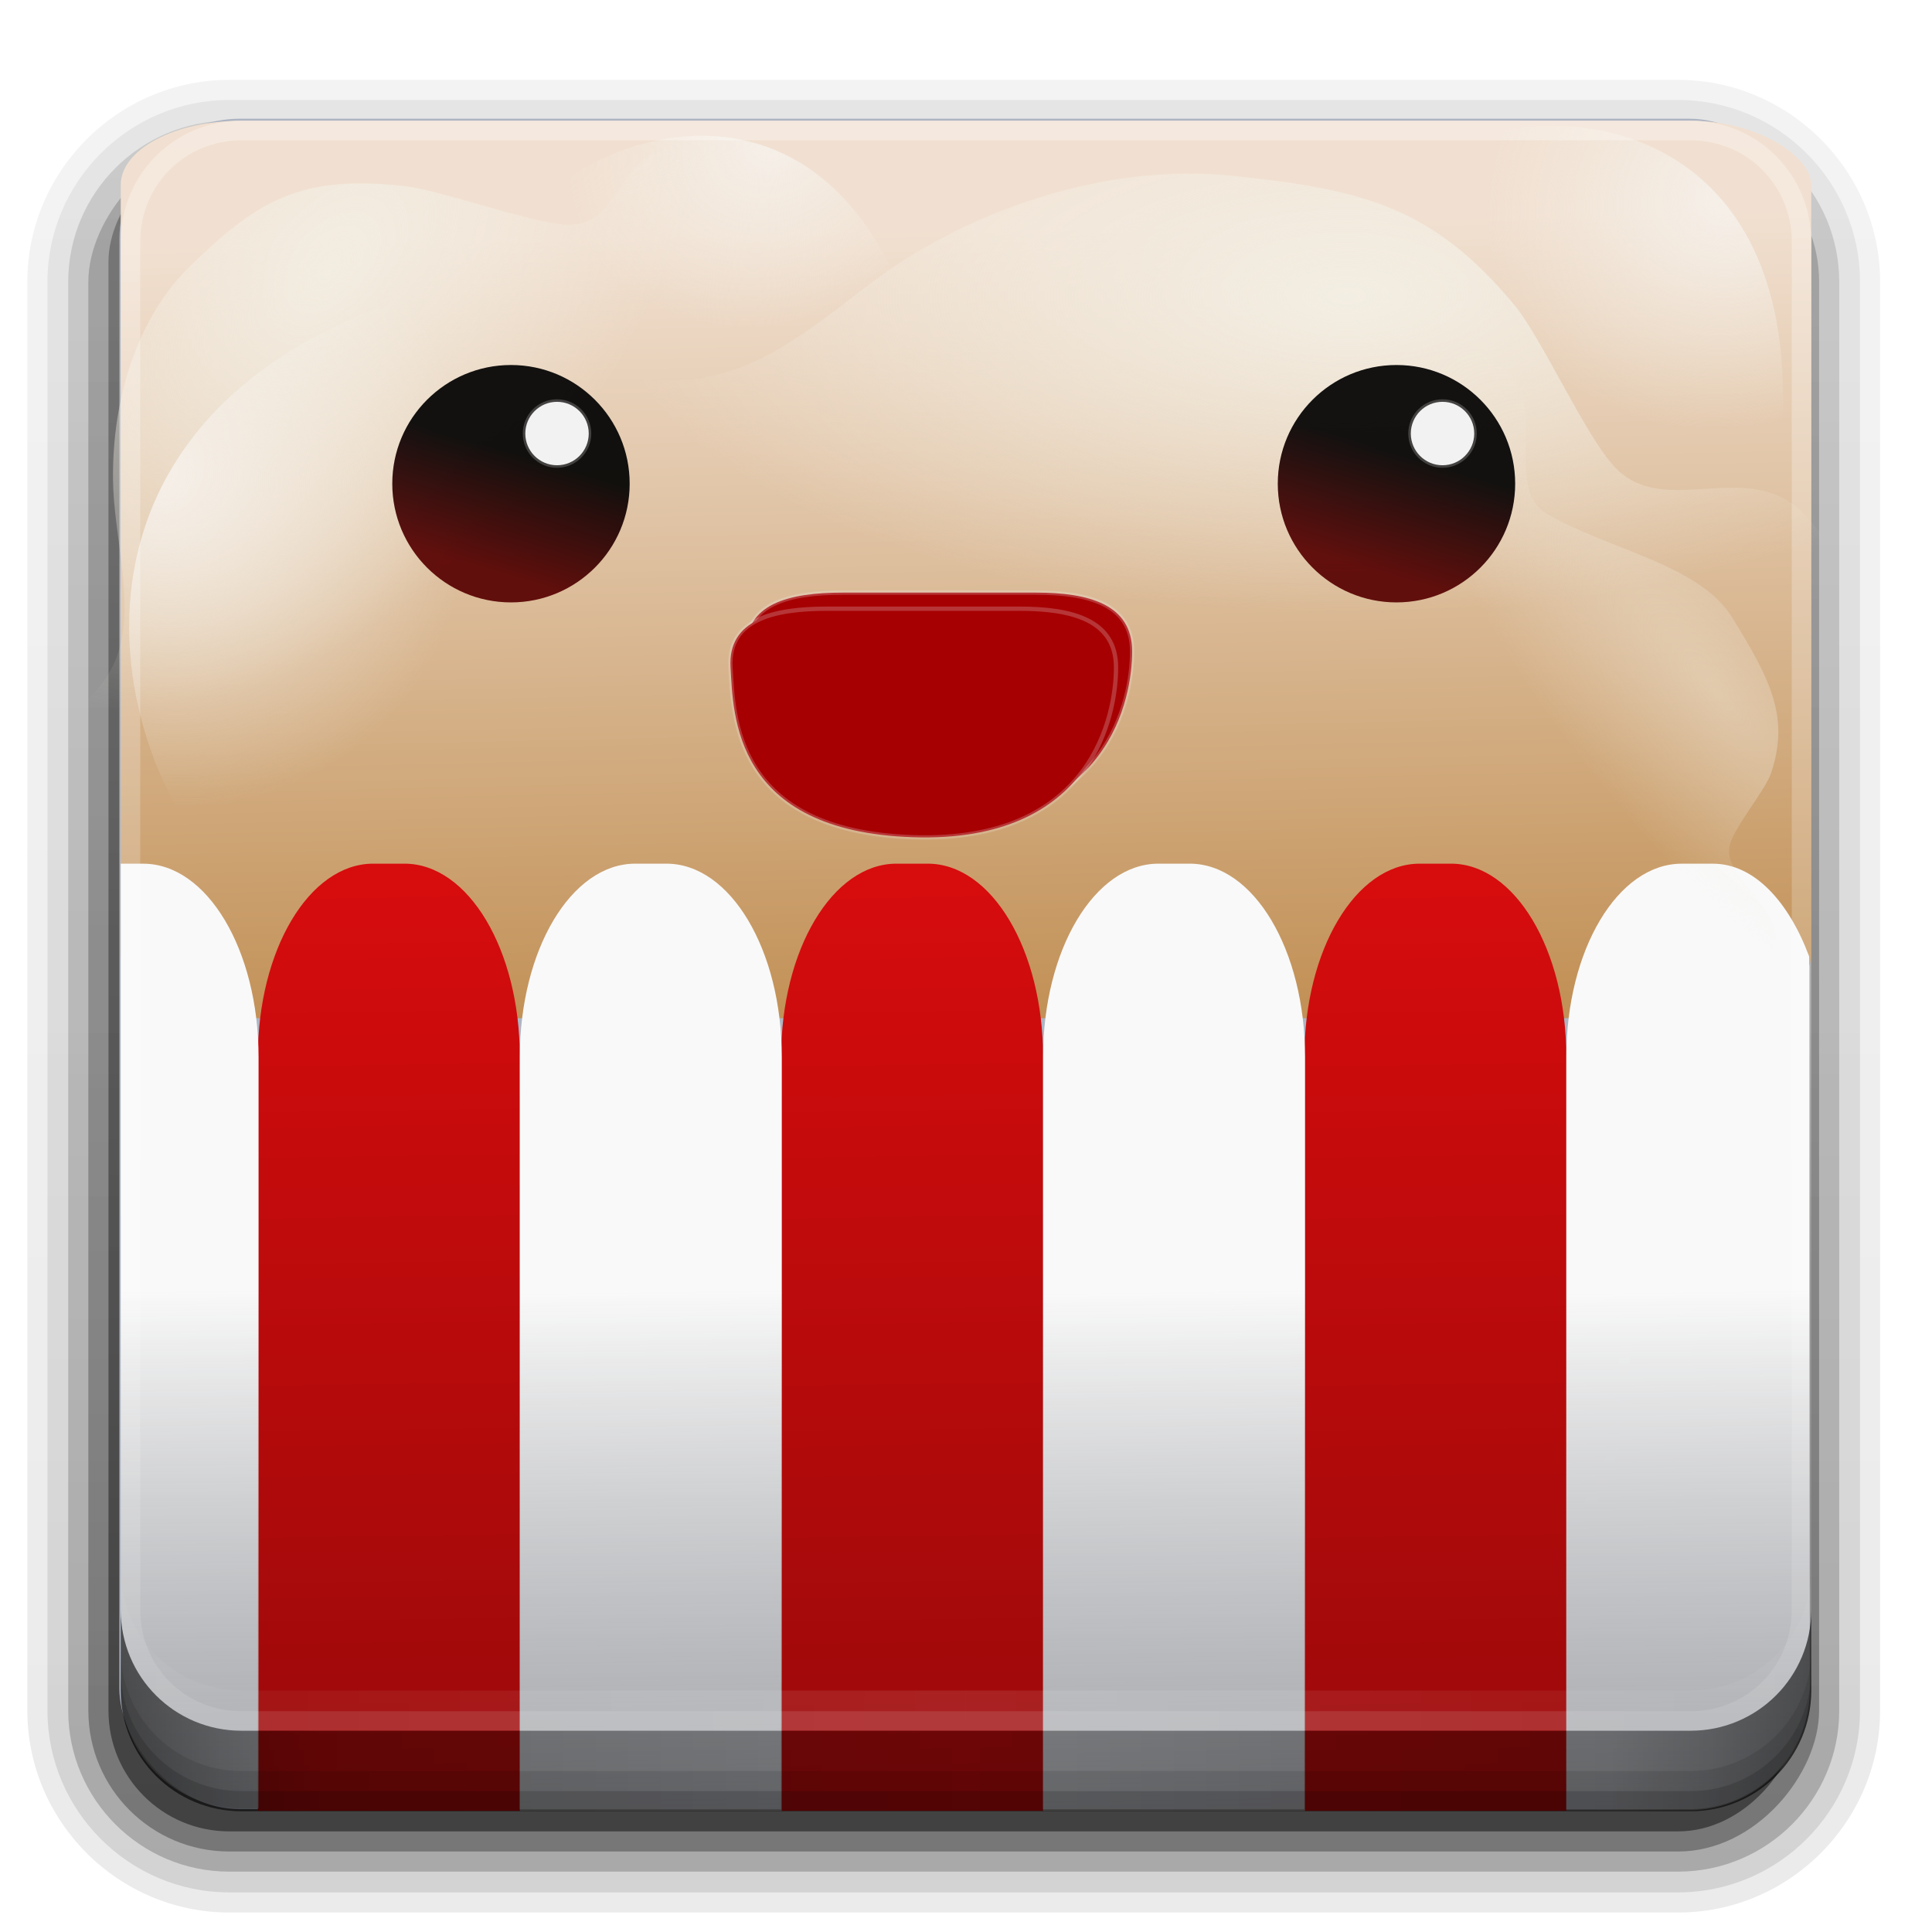 <?xml version="1.0" encoding="UTF-8" standalone="no"?>
<!-- Created with Inkscape (http://www.inkscape.org/) -->

<svg
   xmlns:dc="http://purl.org/dc/elements/1.1/"
   xmlns:cc="http://creativecommons.org/ns#"
   xmlns:rdf="http://www.w3.org/1999/02/22-rdf-syntax-ns#"
   xmlns:svg="http://www.w3.org/2000/svg"
   xmlns="http://www.w3.org/2000/svg"
   xmlns:xlink="http://www.w3.org/1999/xlink"
   xmlns:sodipodi="http://sodipodi.sourceforge.net/DTD/sodipodi-0.dtd"
   xmlns:inkscape="http://www.inkscape.org/namespaces/inkscape"
   version="1.0"
   width="96"
   height="96"
   id="svg2408"
   inkscape:version="0.92.2 5c3e80d, 2017-08-06"
   sodipodi:docname="popcorntime.svg">
  <sodipodi:namedview
     pagecolor="#ffffff"
     bordercolor="#666666"
     borderopacity="1"
     objecttolerance="10"
     gridtolerance="10"
     guidetolerance="10"
     inkscape:pageopacity="0"
     inkscape:pageshadow="2"
     inkscape:window-width="1366"
     inkscape:window-height="743"
     id="namedview202"
     showgrid="false"
     showguides="false"
     inkscape:guide-bbox="true"
     inkscape:zoom="3.4766084"
     inkscape:cx="5.5454034"
     inkscape:cy="57.25757"
     inkscape:window-x="0"
     inkscape:window-y="25"
     inkscape:window-maximized="1"
     inkscape:current-layer="svg2408" />
  <defs
     id="defs2410">
    <linearGradient
       inkscape:collect="always"
       id="linearGradient6174">
      <stop
         style="stop-color:#000000;stop-opacity:1;"
         offset="0"
         id="stop6176" />
      <stop
         style="stop-color:#570000;stop-opacity:1"
         offset="1"
         id="stop6178" />
    </linearGradient>
    <linearGradient
       inkscape:collect="always"
       id="linearGradient6129">
      <stop
         style="stop-color:#f6f0ea;stop-opacity:1"
         offset="0"
         id="stop6131" />
      <stop
         style="stop-color:#f3eee3;stop-opacity:0;"
         offset="1"
         id="stop6133" />
    </linearGradient>
    <linearGradient
       inkscape:collect="always"
       id="linearGradient6111">
      <stop
         style="stop-color:#f3eee3;stop-opacity:1;"
         offset="0"
         id="stop6113" />
      <stop
         style="stop-color:#f3eee3;stop-opacity:0;"
         offset="1"
         id="stop6115" />
    </linearGradient>
    <linearGradient
       id="linearGradient6103">
      <stop
         id="stop6105"
         style="stop-color:#e0bb99;stop-opacity:1"
         offset="0" />
      <stop
         id="stop6107"
         style="stop-color:#f3eee3;stop-opacity:1"
         offset="1" />
    </linearGradient>
    <linearGradient
       id="linearGradient6027"
       inkscape:collect="always">
      <stop
         id="stop6029"
         offset="0"
         style="stop-color:#f9f9f9;stop-opacity:1" />
      <stop
         id="stop6031"
         offset="1"
         style="stop-color:#000000;stop-opacity:0" />
    </linearGradient>
    <linearGradient
       inkscape:collect="always"
       id="linearGradient5969">
      <stop
         style="stop-color:#d80c0d;stop-opacity:1"
         offset="0"
         id="stop5971" />
      <stop
         style="stop-color:#9c090a;stop-opacity:1"
         offset="1"
         id="stop5973" />
    </linearGradient>
    <linearGradient
       id="linearGradient4358">
      <stop
         offset="0"
         style="stop-color:#f1e0d1;stop-opacity:1"
         id="stop4360" />
      <stop
         offset="1"
         style="stop-color:#c29157;stop-opacity:1"
         id="stop4362" />
    </linearGradient>
    <linearGradient
       id="linearGradient3614">
      <stop
         id="stop3616"
         style="stop-color:#9b090a;stop-opacity:1"
         offset="0" />
      <stop
         id="stop3618"
         style="stop-color:#db0d0e;stop-opacity:1"
         offset="1" />
    </linearGradient>
    <linearGradient
       x1="45.448"
       y1="92.54"
       x2="45.448"
       y2="7.017"
       id="ButtonShadow"
       gradientUnits="userSpaceOnUse"
       gradientTransform="scale(1.006,0.994)">
      <stop
         id="stop3750"
         style="stop-color:#000000;stop-opacity:1"
         offset="0" />
      <stop
         id="stop3752"
         style="stop-color:#000000;stop-opacity:0.588"
         offset="1" />
    </linearGradient>
    <linearGradient
       id="linearGradient3737">
      <stop
         id="stop3739"
         style="stop-color:#ffffff;stop-opacity:1"
         offset="0" />
      <stop
         id="stop3741"
         style="stop-color:#ffffff;stop-opacity:0"
         offset="1" />
    </linearGradient>
    <filter
       color-interpolation-filters="sRGB"
       id="filter3174">
      <feGaussianBlur
         id="feGaussianBlur3176"
         stdDeviation="1.71" />
    </filter>
    <linearGradient
       x1="36.357"
       y1="6"
       x2="36.357"
       y2="63.893"
       id="linearGradient3188"
       xlink:href="#linearGradient3737"
       gradientUnits="userSpaceOnUse" />
    <filter
       x="-0.192"
       y="-0.192"
       width="1.384"
       height="1.384"
       color-interpolation-filters="sRGB"
       id="filter3794">
      <feGaussianBlur
         id="feGaussianBlur3796"
         stdDeviation="5.28" />
    </filter>
    <linearGradient
       x1="48"
       y1="20.221"
       x2="48"
       y2="138.661"
       id="linearGradient3613"
       xlink:href="#linearGradient3737"
       gradientUnits="userSpaceOnUse" />
    <radialGradient
       cx="48"
       cy="90.172"
       r="42"
       fx="48"
       fy="90.172"
       id="radialGradient3619"
       xlink:href="#linearGradient3737"
       gradientUnits="userSpaceOnUse"
       gradientTransform="matrix(1.157,0,0,0.996,-51.086,-2.679)" />
    <clipPath
       id="clipPath3613">
      <rect
         width="84"
         height="84"
         rx="6"
         ry="6"
         x="6"
         y="6"
         id="rect3615"
         style="fill:#ffffff;fill-opacity:1;fill-rule:nonzero;stroke:none" />
    </clipPath>
    <linearGradient
       x1="48"
       y1="90"
       x2="48"
       y2="47.407"
       id="linearGradient3617"
       xlink:href="#linearGradient3614"
       gradientUnits="userSpaceOnUse" />
    <linearGradient
       id="linearGradient3737-2">
      <stop
         id="stop3739-1"
         style="stop-color:#ffffff;stop-opacity:1"
         offset="0" />
      <stop
         id="stop3741-7"
         style="stop-color:#ffffff;stop-opacity:0"
         offset="1" />
    </linearGradient>
    <linearGradient
       x1="48"
       y1="6"
       x2="48"
       y2="109.107"
       id="linearGradient4478"
       xlink:href="#linearGradient3737-2"
       gradientUnits="userSpaceOnUse"
       gradientTransform="translate(92.619,-29.627)" />
    <linearGradient
       id="linearGradient2806">
      <stop
         id="stop2808"
         style="stop-color:#ef2929;stop-opacity:1"
         offset="0" />
      <stop
         id="stop2810"
         style="stop-color:#cc0000;stop-opacity:1"
         offset="1" />
    </linearGradient>
    <linearGradient
       id="linearGradient2928">
      <stop
         id="stop2930"
         style="stop-color:#a40000;stop-opacity:1"
         offset="0" />
      <stop
         id="stop2932"
         style="stop-color:#300000;stop-opacity:1"
         offset="1" />
    </linearGradient>
    <linearGradient
       id="linearGradient2998">
      <stop
         id="stop3000"
         style="stop-color:#310000;stop-opacity:1"
         offset="0" />
      <stop
         id="stop3002"
         style="stop-color:#310000;stop-opacity:0"
         offset="1" />
    </linearGradient>
    <linearGradient
       id="linearGradient2440">
      <stop
         id="stop2442"
         style="stop-color:#60625e;stop-opacity:1"
         offset="0" />
      <stop
         id="stop2444"
         style="stop-color:#1d2122;stop-opacity:1"
         offset="1" />
    </linearGradient>
    <linearGradient
       id="linearGradient2396">
      <stop
         id="stop2398"
         style="stop-color:#e1e2df;stop-opacity:1"
         offset="0" />
      <stop
         id="stop2400"
         style="stop-color:#888a85;stop-opacity:1"
         offset="1" />
    </linearGradient>
    <linearGradient
       id="linearGradient2416">
      <stop
         id="stop2418"
         style="stop-color:#30312f;stop-opacity:1"
         offset="0" />
      <stop
         id="stop2420"
         style="stop-color:#555753;stop-opacity:0"
         offset="1" />
    </linearGradient>
    <linearGradient
       id="linearGradient2404">
      <stop
         id="stop2406"
         style="stop-color:#d3d7cf;stop-opacity:1"
         offset="0" />
      <stop
         id="stop2408"
         style="stop-color:#555856;stop-opacity:1"
         offset="1" />
    </linearGradient>
    <linearGradient
       id="linearGradient2970">
      <stop
         id="stop2972"
         style="stop-color:#fcaf3e;stop-opacity:1"
         offset="0" />
      <stop
         id="stop2974"
         style="stop-color:#fcaf3e;stop-opacity:0"
         offset="1" />
    </linearGradient>
    <linearGradient
       id="linearGradient2521">
      <stop
         id="stop2523"
         style="stop-color:#7f4e01;stop-opacity:1"
         offset="0" />
      <stop
         id="stop2525"
         style="stop-color:#402700;stop-opacity:1"
         offset="1" />
    </linearGradient>
    <linearGradient
       id="linearGradient2505">
      <stop
         id="stop2507"
         style="stop-color:#e9b96e;stop-opacity:1"
         offset="0" />
      <stop
         id="stop2509"
         style="stop-color:#774a01;stop-opacity:1"
         offset="1" />
    </linearGradient>
    <linearGradient
       id="linearGradient2551">
      <stop
         id="stop2553"
         style="stop-color:#5f3a00;stop-opacity:1"
         offset="0" />
      <stop
         id="stop2555"
         style="stop-color:#5f3a00;stop-opacity:0"
         offset="1" />
    </linearGradient>
    <linearGradient
       id="linearGradient2531">
      <stop
         id="stop2533"
         style="stop-color:#f1d09e;stop-opacity:1"
         offset="0" />
      <stop
         id="stop2535"
         style="stop-color:#8f5902;stop-opacity:1"
         offset="1" />
    </linearGradient>
    <linearGradient
       id="linearGradient2432">
      <stop
         id="stop2434"
         style="stop-color:#eeeeec;stop-opacity:1"
         offset="0" />
      <stop
         id="stop2436"
         style="stop-color:#eeeeec;stop-opacity:0"
         offset="1" />
    </linearGradient>
    <linearGradient
       id="linearGradient2415">
      <stop
         id="stop2417"
         style="stop-color:#eeeeec;stop-opacity:1"
         offset="0" />
      <stop
         id="stop2419"
         style="stop-color:#eeeeec;stop-opacity:0"
         offset="1" />
    </linearGradient>
    <linearGradient
       id="linearGradient2950">
      <stop
         id="stop2952"
         style="stop-color:#fcaf3e;stop-opacity:1"
         offset="0" />
      <stop
         id="stop2954"
         style="stop-color:#f57900;stop-opacity:0"
         offset="1" />
    </linearGradient>
    <linearGradient
       id="linearGradient2888">
      <stop
         id="stop2890"
         style="stop-color:#ffd79a;stop-opacity:1"
         offset="0" />
      <stop
         id="stop2892"
         style="stop-color:#eeb660;stop-opacity:0"
         offset="1" />
    </linearGradient>
    <linearGradient
       id="linearGradient2898">
      <stop
         id="stop2900"
         style="stop-color:#f5f5f4;stop-opacity:1"
         offset="0" />
      <stop
         id="stop2902"
         style="stop-color:#f5f5f4;stop-opacity:0"
         offset="1" />
    </linearGradient>
    <linearGradient
       id="linearGradient2908">
      <stop
         id="stop2910"
         style="stop-color:#252829;stop-opacity:1"
         offset="0" />
      <stop
         id="stop2912"
         style="stop-color:#252829;stop-opacity:0"
         offset="1" />
    </linearGradient>
    <linearGradient
       id="linearGradient4750">
      <stop
         id="stop4752"
         style="stop-color:#ffffff;stop-opacity:1"
         offset="0" />
      <stop
         id="stop4758"
         style="stop-color:#fefefe;stop-opacity:1"
         offset="0.379" />
      <stop
         id="stop4754"
         style="stop-color:#1d1d1d;stop-opacity:1"
         offset="1" />
    </linearGradient>
    <linearGradient
       x1="32.4"
       y1="17.6"
       x2="32.4"
       y2="42.369"
       id="linearGradient4237"
       xlink:href="#linearGradient2521"
       gradientUnits="userSpaceOnUse"
       gradientTransform="matrix(0.902,0,0,1,1.456,0)" />
    <linearGradient
       x1="17.6"
       y1="48.4"
       x2="32.4"
       y2="48.4"
       id="linearGradient4239"
       xlink:href="#linearGradient2505"
       gradientUnits="userSpaceOnUse"
       gradientTransform="matrix(0.902,0,0,1,1.456,0)" />
    <linearGradient
       x1="24"
       y1="40"
       x2="24.923"
       y2="48.45"
       id="linearGradient4241"
       xlink:href="#linearGradient2551"
       gradientUnits="userSpaceOnUse" />
    <linearGradient
       x1="19.348"
       y1="31.764"
       x2="29.712"
       y2="33"
       id="linearGradient4243"
       xlink:href="#linearGradient2531"
       gradientUnits="userSpaceOnUse" />
    <radialGradient
       cx="18.634"
       cy="17.486"
       r="40.693"
       fx="18.934"
       fy="17.81"
       id="radialGradient4275"
       xlink:href="#linearGradient4750"
       gradientUnits="userSpaceOnUse"
       gradientTransform="scale(1.037,0.964)" />
    <radialGradient
       cx="18.634"
       cy="17.486"
       r="40.693"
       fx="18.934"
       fy="17.81"
       id="radialGradient4277"
       xlink:href="#linearGradient4750"
       gradientUnits="userSpaceOnUse"
       gradientTransform="scale(1.037,0.964)" />
    <radialGradient
       cx="18.634"
       cy="17.486"
       r="40.693"
       fx="18.934"
       fy="17.81"
       id="radialGradient4279"
       xlink:href="#linearGradient4750"
       gradientUnits="userSpaceOnUse"
       gradientTransform="scale(1.037,0.964)" />
    <radialGradient
       cx="18.634"
       cy="17.486"
       r="40.693"
       fx="18.934"
       fy="17.81"
       id="radialGradient4281"
       xlink:href="#linearGradient4750"
       gradientUnits="userSpaceOnUse"
       gradientTransform="scale(1.037,0.964)" />
    <radialGradient
       cx="18.634"
       cy="17.486"
       r="40.693"
       fx="18.934"
       fy="17.81"
       id="radialGradient4283"
       xlink:href="#linearGradient4750"
       gradientUnits="userSpaceOnUse"
       gradientTransform="scale(1.037,0.964)" />
    <radialGradient
       cx="18.634"
       cy="17.486"
       r="40.693"
       fx="18.934"
       fy="17.81"
       id="radialGradient4285"
       xlink:href="#linearGradient4750"
       gradientUnits="userSpaceOnUse"
       gradientTransform="scale(1.037,0.964)" />
    <radialGradient
       cx="18.634"
       cy="17.486"
       r="40.693"
       fx="18.934"
       fy="17.81"
       id="radialGradient4287"
       xlink:href="#linearGradient4750"
       gradientUnits="userSpaceOnUse"
       gradientTransform="scale(1.037,0.964)" />
    <radialGradient
       cx="18.634"
       cy="17.486"
       r="40.693"
       fx="18.934"
       fy="17.81"
       id="radialGradient4289"
       xlink:href="#linearGradient4750"
       gradientUnits="userSpaceOnUse"
       gradientTransform="scale(1.037,0.964)" />
    <radialGradient
       cx="18.634"
       cy="17.486"
       r="40.693"
       fx="18.934"
       fy="17.81"
       id="radialGradient4291"
       xlink:href="#linearGradient4750"
       gradientUnits="userSpaceOnUse"
       gradientTransform="scale(1.037,0.964)" />
    <radialGradient
       cx="18.634"
       cy="17.486"
       r="40.693"
       fx="18.934"
       fy="17.81"
       id="radialGradient4293"
       xlink:href="#linearGradient4750"
       gradientUnits="userSpaceOnUse"
       gradientTransform="scale(1.037,0.964)" />
    <linearGradient
       x1="6.541"
       y1="2.197"
       x2="32.085"
       y2="2.197"
       id="linearGradient4316"
       xlink:href="#linearGradient2898"
       gradientUnits="userSpaceOnUse"
       gradientTransform="matrix(1.523,0,0,1.523,11.439,10.947)" />
    <linearGradient
       x1="11.358"
       y1="23.826"
       x2="9.369"
       y2="17.771"
       id="linearGradient4319"
       xlink:href="#linearGradient2908"
       gradientUnits="userSpaceOnUse"
       gradientTransform="matrix(1.523,0,0,1.523,11.439,10.947)" />
    <linearGradient
       x1="4.773"
       y1="17.55"
       x2="7.867"
       y2="8.093"
       id="linearGradient4322"
       xlink:href="#linearGradient2898"
       gradientUnits="userSpaceOnUse"
       gradientTransform="matrix(1.523,0,0,1.523,11.439,10.947)" />
    <linearGradient
       x1="18.827"
       y1="31.339"
       x2="23.335"
       y2="31.25"
       id="linearGradient4325"
       xlink:href="#linearGradient2950"
       gradientUnits="userSpaceOnUse"
       gradientTransform="matrix(1.523,0,0,1.523,11.439,10.947)" />
    <linearGradient
       x1="19.625"
       y1="27.072"
       x2="28.5"
       y2="27.072"
       id="linearGradient4328"
       xlink:href="#linearGradient2950"
       gradientUnits="userSpaceOnUse"
       gradientTransform="matrix(1.523,0,0,1.523,11.439,10.947)" />
    <linearGradient
       x1="23.277"
       y1="32.055"
       x2="29.111"
       y2="31.967"
       id="linearGradient4331"
       xlink:href="#linearGradient2806"
       gradientUnits="userSpaceOnUse"
       gradientTransform="matrix(1.523,0,0,1.523,11.439,10.947)" />
    <linearGradient
       x1="18.681"
       y1="29.934"
       x2="29.907"
       y2="29.934"
       id="linearGradient4333"
       xlink:href="#linearGradient2928"
       gradientUnits="userSpaceOnUse"
       gradientTransform="matrix(1.523,0,0,1.523,11.439,10.947)" />
    <linearGradient
       x1="22.668"
       y1="32.237"
       x2="27.389"
       y2="31.441"
       id="linearGradient4336"
       xlink:href="#linearGradient2806"
       gradientUnits="userSpaceOnUse"
       gradientTransform="matrix(1.523,0,0,1.523,11.439,10.947)" />
    <linearGradient
       x1="17.806"
       y1="34.004"
       x2="25.709"
       y2="34.579"
       id="linearGradient4338"
       xlink:href="#linearGradient2928"
       gradientUnits="userSpaceOnUse"
       gradientTransform="matrix(1.523,0,0,1.523,11.439,10.947)" />
    <linearGradient
       x1="19.445"
       y1="42.078"
       x2="29.433"
       y2="34.035"
       id="linearGradient4341"
       xlink:href="#linearGradient2888"
       gradientUnits="userSpaceOnUse"
       gradientTransform="matrix(1.523,0,0,1.523,11.439,10.947)" />
    <linearGradient
       x1="9.375"
       y1="39.688"
       x2="13.312"
       y2="35"
       id="linearGradient4344"
       xlink:href="#linearGradient2950"
       gradientUnits="userSpaceOnUse"
       gradientTransform="matrix(1.504,-0.24,0.24,1.504,-1.476,17.555)" />
    <linearGradient
       x1="12.9"
       y1="12.908"
       x2="18.573"
       y2="9.713"
       id="linearGradient4347"
       xlink:href="#linearGradient2415"
       gradientUnits="userSpaceOnUse"
       gradientTransform="matrix(1.516,-0.019,0.089,1.328,10.124,11.277)" />
    <linearGradient
       x1="12.255"
       y1="14.821"
       x2="20.264"
       y2="8.149"
       id="linearGradient4350"
       xlink:href="#linearGradient2415"
       gradientUnits="userSpaceOnUse"
       gradientTransform="matrix(-1.516,-0.019,-0.089,1.328,85.606,11.221)" />
    <linearGradient
       x1="23.906"
       y1="6.047"
       x2="24.746"
       y2="21.636"
       id="linearGradient4353"
       xlink:href="#linearGradient2415"
       gradientUnits="userSpaceOnUse"
       gradientTransform="matrix(1.521,-0.077,-0.082,-1.435,11.925,38.648)" />
    <linearGradient
       x1="36.82"
       y1="18"
       x2="36.82"
       y2="11.375"
       id="linearGradient4356"
       xlink:href="#linearGradient2432"
       gradientUnits="userSpaceOnUse"
       gradientTransform="matrix(1.523,0,0,1.523,9.916,10.947)" />
    <linearGradient
       x1="32.878"
       y1="31.905"
       x2="39.863"
       y2="36.03"
       id="linearGradient4364"
       xlink:href="#linearGradient2970"
       gradientUnits="userSpaceOnUse"
       gradientTransform="matrix(1.504,-0.24,0.24,1.504,-1.476,17.555)" />
    <linearGradient
       x1="36.125"
       y1="37.699"
       x2="35.656"
       y2="41.324"
       id="linearGradient4367"
       xlink:href="#linearGradient2998"
       gradientUnits="userSpaceOnUse"
       gradientTransform="matrix(1.504,-0.24,0.24,1.504,-1.476,17.555)" />
    <linearGradient
       x1="18.996"
       y1="7.247"
       x2="20.007"
       y2="23.842"
       id="linearGradient4370"
       xlink:href="#linearGradient2404"
       gradientUnits="userSpaceOnUse"
       gradientTransform="matrix(1.523,0,0,1.523,9.916,10.947)" />
    <radialGradient
       cx="25"
       cy="-14.446"
       r="20"
       fx="25"
       fy="-14.446"
       id="radialGradient4373"
       xlink:href="#linearGradient2416"
       gradientUnits="userSpaceOnUse"
       gradientTransform="matrix(-3.409,0,0,-1.539,133.215,8.751)" />
    <linearGradient
       x1="31.117"
       y1="23.842"
       x2="26.548"
       y2="-1.775"
       id="linearGradient4376"
       xlink:href="#linearGradient2396"
       gradientUnits="userSpaceOnUse"
       gradientTransform="matrix(1.523,0,0,1.523,9.916,10.947)" />
    <linearGradient
       x1="22.675"
       y1="-1.304"
       x2="27.513"
       y2="23.544"
       id="linearGradient4379"
       xlink:href="#linearGradient2440"
       gradientUnits="userSpaceOnUse"
       gradientTransform="matrix(1.523,0,0,1.523,9.916,10.947)" />
    <linearGradient
       x1="25.413"
       y1="35.894"
       x2="41.9"
       y2="35.894"
       id="linearGradient4382"
       xlink:href="#linearGradient2806"
       gradientUnits="userSpaceOnUse"
       gradientTransform="matrix(1.504,-0.24,0.24,1.504,-1.476,17.555)" />
    <linearGradient
       x1="30.038"
       y1="32.262"
       x2="41.213"
       y2="39.525"
       id="linearGradient4384"
       xlink:href="#linearGradient2928"
       gradientUnits="userSpaceOnUse"
       gradientTransform="matrix(1.504,-0.24,0.24,1.504,-1.476,17.555)" />
    <linearGradient
       x1="20.375"
       y1="38.406"
       x2="11.562"
       y2="37.719"
       id="linearGradient4387"
       xlink:href="#linearGradient2998"
       gradientUnits="userSpaceOnUse"
       gradientTransform="matrix(1.504,-0.24,0.24,1.504,2.833,16.881)" />
    <linearGradient
       x1="7.225"
       y1="37.761"
       x2="42.109"
       y2="37.761"
       id="linearGradient4390"
       xlink:href="#linearGradient2806"
       gradientUnits="userSpaceOnUse"
       gradientTransform="matrix(1.504,-0.24,0.24,1.504,-1.476,17.555)" />
    <linearGradient
       x1="7.225"
       y1="37.761"
       x2="42.109"
       y2="37.761"
       id="linearGradient4392"
       xlink:href="#linearGradient2928"
       gradientUnits="userSpaceOnUse"
       gradientTransform="matrix(1.504,-0.24,0.24,1.504,-1.476,17.555)" />
    <linearGradient
       x1="45.448"
       y1="92.54"
       x2="45.448"
       y2="7.017"
       id="ButtonShadow-0"
       gradientUnits="userSpaceOnUse"
       gradientTransform="matrix(1.006,0,0,0.994,100,0)">
      <stop
         id="stop3750-8"
         style="stop-color:#000000;stop-opacity:1"
         offset="0" />
      <stop
         id="stop3752-5"
         style="stop-color:#000000;stop-opacity:0.588"
         offset="1" />
    </linearGradient>
    <linearGradient
       x1="32.251"
       y1="6.132"
       x2="32.251"
       y2="90.239"
       id="linearGradient3780"
       xlink:href="#ButtonShadow-0"
       gradientUnits="userSpaceOnUse"
       gradientTransform="matrix(1.024,0,0,1.012,-1.143,-98.071)" />
    <linearGradient
       x1="32.251"
       y1="6.132"
       x2="32.251"
       y2="90.239"
       id="linearGradient3772"
       xlink:href="#ButtonShadow-0"
       gradientUnits="userSpaceOnUse"
       gradientTransform="matrix(1.024,0,0,1.012,-1.143,-98.071)" />
    <linearGradient
       x1="32.251"
       y1="6.132"
       x2="32.251"
       y2="90.239"
       id="linearGradient3725"
       xlink:href="#ButtonShadow-0"
       gradientUnits="userSpaceOnUse"
       gradientTransform="matrix(1.024,0,0,1.012,-1.143,-98.071)" />
    <linearGradient
       x1="32.251"
       y1="6.132"
       x2="32.251"
       y2="90.239"
       id="linearGradient3721"
       xlink:href="#ButtonShadow-0"
       gradientUnits="userSpaceOnUse"
       gradientTransform="translate(0,-97)" />
    <linearGradient
       x1="32.251"
       y1="6.132"
       x2="32.251"
       y2="90.239"
       id="linearGradient3071"
       xlink:href="#ButtonShadow-0"
       gradientUnits="userSpaceOnUse"
       gradientTransform="matrix(1.024,0,0,1.012,-1.143,-98.071)" />
    <linearGradient
       inkscape:collect="always"
       xlink:href="#linearGradient5969"
       id="linearGradient5975"
       x1="19.322"
       y1="44.339"
       x2="19.932"
       y2="88.068"
       gradientUnits="userSpaceOnUse"
       gradientTransform="matrix(1,0,0,1.036,0,-3.222)" />
    <linearGradient
       inkscape:collect="always"
       xlink:href="#linearGradient5969"
       id="linearGradient5979"
       gradientUnits="userSpaceOnUse"
       gradientTransform="matrix(1,0,0,1.036,26,-3.222)"
       x1="19.322"
       y1="44.339"
       x2="19.932"
       y2="88.068" />
    <linearGradient
       inkscape:collect="always"
       xlink:href="#linearGradient5969"
       id="linearGradient5983"
       gradientUnits="userSpaceOnUse"
       gradientTransform="matrix(1,0,0,1.036,52,-3.222)"
       x1="19.322"
       y1="44.339"
       x2="19.932"
       y2="88.068" />
    <linearGradient
       inkscape:collect="always"
       xlink:href="#linearGradient6027"
       id="linearGradient6019"
       gradientUnits="userSpaceOnUse"
       gradientTransform="matrix(1,0,0,1.036,13.017,-3.222)"
       x1="18.603"
       y1="65.032"
       x2="19.466"
       y2="135.54" />
    <linearGradient
       inkscape:collect="always"
       xlink:href="#linearGradient6027"
       id="linearGradient6043"
       gradientUnits="userSpaceOnUse"
       gradientTransform="matrix(1,0,0,1.036,39.017,-3.222)"
       x1="18.603"
       y1="65.032"
       x2="19.466"
       y2="135.54" />
    <linearGradient
       inkscape:collect="always"
       xlink:href="#linearGradient6027"
       id="linearGradient6051"
       gradientUnits="userSpaceOnUse"
       gradientTransform="matrix(1,0,0,1.036,-12.983,-3.222)"
       x1="18.603"
       y1="65.032"
       x2="19.466"
       y2="135.54" />
    <linearGradient
       inkscape:collect="always"
       xlink:href="#linearGradient6027"
       id="linearGradient6068"
       gradientUnits="userSpaceOnUse"
       gradientTransform="matrix(1,0,0,1.036,65.017,-3.222)"
       x1="18.603"
       y1="65.032"
       x2="19.466"
       y2="135.54" />
    <linearGradient
       inkscape:collect="always"
       xlink:href="#linearGradient4358"
       id="linearGradient6083"
       x1="43.145"
       y1="11.435"
       x2="44.008"
       y2="50.266"
       gradientUnits="userSpaceOnUse" />
    <radialGradient
       inkscape:collect="always"
       xlink:href="#linearGradient6111"
       id="radialGradient6117"
       cx="65.407"
       cy="-1.087"
       fx="65.407"
       fy="-1.087"
       r="38.763"
       gradientTransform="matrix(0.945,0,0,0.408,5.1,15.174)"
       gradientUnits="userSpaceOnUse" />
    <radialGradient
       inkscape:collect="always"
       xlink:href="#linearGradient6129"
       id="radialGradient6135"
       cx="5.718"
       cy="21.263"
       fx="5.718"
       fy="21.263"
       r="4.762"
       gradientTransform="matrix(-1.966,1.037,-0.874,-1.656,68.228,36.268)"
       gradientUnits="userSpaceOnUse" />
    <radialGradient
       inkscape:collect="always"
       xlink:href="#linearGradient6111"
       id="radialGradient6152"
       gradientUnits="userSpaceOnUse"
       gradientTransform="matrix(0.401,-0.509,0.296,0.233,-9.643,47.082)"
       cx="65.407"
       cy="-1.087"
       fx="65.407"
       fy="-1.087"
       r="38.763" />
    <radialGradient
       inkscape:collect="always"
       xlink:href="#linearGradient6129"
       id="radialGradient6156"
       gradientUnits="userSpaceOnUse"
       gradientTransform="matrix(-2.571,0.19,0.004,-2.444,100.645,60.594)"
       cx="5.718"
       cy="21.263"
       fx="5.718"
       fy="21.263"
       r="4.762" />
    <radialGradient
       inkscape:collect="always"
       xlink:href="#linearGradient6111"
       id="radialGradient6160"
       gradientUnits="userSpaceOnUse"
       gradientTransform="matrix(0.338,0.454,-0.195,0.062,62.944,4.686)"
       cx="65.407"
       cy="-1.087"
       fx="65.407"
       fy="-1.087"
       r="38.763" />
    <linearGradient
       inkscape:collect="always"
       xlink:href="#linearGradient6174"
       id="linearGradient6180"
       x1="23.442"
       y1="24.522"
       x2="21.717"
       y2="30.275"
       gradientUnits="userSpaceOnUse" />
    <linearGradient
       inkscape:collect="always"
       xlink:href="#linearGradient6174"
       id="linearGradient6204"
       gradientUnits="userSpaceOnUse"
       x1="23.442"
       y1="24.522"
       x2="21.717"
       y2="30.275" />
    <radialGradient
       inkscape:collect="always"
       xlink:href="#linearGradient6129"
       id="radialGradient6224"
       gradientUnits="userSpaceOnUse"
       gradientTransform="matrix(1.355,3.327,-3.01,1.145,63.972,-20.009)"
       cx="5.718"
       cy="21.263"
       fx="5.718"
       fy="21.263"
       r="4.762" />
    <filter
       style="color-interpolation-filters:sRGB;"
       inkscape:label="Drop Shadow"
       id="filter6264">
      <feFlood
         flood-opacity="0.498"
         flood-color="rgb(0,0,0)"
         result="flood"
         id="feFlood6266" />
      <feComposite
         in="flood"
         in2="SourceGraphic"
         operator="out"
         result="composite1"
         id="feComposite6268" />
      <feGaussianBlur
         in="composite1"
         stdDeviation="0.6"
         result="blur"
         id="feGaussianBlur6270" />
      <feOffset
         dx="-0.8"
         dy="0.8"
         result="offset"
         id="feOffset6272" />
      <feComposite
         in="offset"
         in2="SourceGraphic"
         operator="atop"
         result="composite2"
         id="feComposite6274" />
    </filter>
    <linearGradient
       id="linearGradient4390-3"
       x1="48"
       x2="48"
       y1="88"
       y2="-40"
       gradientTransform="matrix(1,0,0,-1,0,92)"
       gradientUnits="userSpaceOnUse"
       xlink:href="#linearGradient3737" />
    <linearGradient
       id="linearGradient4429"
       x1="48"
       x2="112.12"
       y1="82"
       y2="82.455"
       gradientUnits="userSpaceOnUse"
       spreadMethod="reflect"
       xlink:href="#linearGradient3737" />
    <linearGradient
       id="linearGradient3228"
       x1="90"
       x2="48"
       y1="88"
       y2="88"
       gradientUnits="userSpaceOnUse"
       spreadMethod="reflect">
      <stop
         id="stop3894"
         stop-opacity=".588"
         offset="0" />
      <stop
         id="stop3896"
         stop-opacity=".471"
         offset=".118" />
      <stop
         id="stop3898"
         stop-opacity=".392"
         offset=".238" />
      <stop
         id="stop3900"
         stop-opacity=".314"
         offset="1" />
    </linearGradient>
  </defs>
  <g
     id="layer2"
     style="display:none">
    <rect
       width="86"
       height="85"
       rx="6"
       ry="6"
       x="5"
       y="7"
       id="rect3745"
       style="opacity:0.9;fill:url(#ButtonShadow);fill-opacity:1;fill-rule:nonzero;stroke:none;filter:url(#filter3174)" />
  </g>
  <g
     id="layer4"
     style="display:inline"
     transform="translate(-0.61,0)">
    <path
       d="m 12,-95.031 c -5.511,0 -10.031,4.52 -10.031,10.031 l 0,71 c 0,5.511 4.52,10.031 10.031,10.031 l 72,0 c 5.511,0 10.031,-4.52 10.031,-10.031 l 0,-71 c 0,-5.511 -4.52,-10.031 -10.031,-10.031 l -72,0 z"
       transform="scale(1,-1)"
       id="path3786"
       style="display:inline;opacity:0.08;fill:url(#linearGradient3071);fill-opacity:1;fill-rule:nonzero;stroke:none"
       inkscape:connector-curvature="0" />
    <path
       d="m 12,-94.031 c -4.972,0 -9.031,4.06 -9.031,9.031 l 0,71 c 0,4.972 4.06,9.031 9.031,9.031 l 72,0 c 4.972,0 9.031,-4.06 9.031,-9.031 l 0,-71 c 0,-4.972 -4.06,-9.031 -9.031,-9.031 l -72,0 z"
       transform="scale(1,-1)"
       id="path3778"
       style="display:inline;opacity:0.1;fill:url(#linearGradient3780);fill-opacity:1;fill-rule:nonzero;stroke:none"
       inkscape:connector-curvature="0" />
    <path
       d="m 12,-93 c -4.409,0 -8,3.591 -8,8 l 0,71 c 0,4.409 3.591,8 8,8 l 72,0 c 4.409,0 8,-3.591 8,-8 l 0,-71 c 0,-4.409 -3.591,-8 -8,-8 l -72,0 z"
       transform="scale(1,-1)"
       id="path3770"
       style="display:inline;opacity:0.2;fill:url(#linearGradient3772);fill-opacity:1;fill-rule:nonzero;stroke:none"
       inkscape:connector-curvature="0" />
    <rect
       width="86"
       height="85"
       rx="7"
       ry="7"
       x="5"
       y="-92"
       transform="scale(1,-1)"
       id="rect3723"
       style="display:inline;opacity:0.3;fill:url(#linearGradient3725);fill-opacity:1;fill-rule:nonzero;stroke:none" />
    <rect
       width="84"
       height="84"
       rx="6"
       ry="6"
       x="6"
       y="-91"
       transform="scale(1,-1)"
       id="rect3716"
       style="display:inline;opacity:0.45;fill:url(#linearGradient3721);fill-opacity:1;fill-rule:nonzero;stroke:none" />
  </g>
  <rect
     style="opacity:1;fill:#adb4c2;fill-opacity:1;fill-rule:evenodd;stroke:none"
     id="rect2419"
     y="5.898"
     x="5.932"
     ry="6"
     rx="6"
     height="84"
     width="84" />
  <path
     style="opacity:0.5;fill:url(#linearGradient3188);fill-opacity:1;fill-rule:nonzero;stroke:none"
     id="rect3728"
     inkscape:connector-curvature="0"
     d="M 12,6 C 8.676,6 6,8.676 6,12 l 0,2 0,68 0,2 c 0,0.335 0.041,0.651 0.094,0.969 0.049,0.296 0.097,0.597 0.188,0.875 0.01,0.03 0.021,0.064 0.031,0.094 0.099,0.288 0.235,0.547 0.375,0.812 0.145,0.274 0.316,0.536 0.5,0.781 0.184,0.246 0.374,0.473 0.594,0.688 0.44,0.428 0.943,0.815 1.5,1.094 0.279,0.14 0.573,0.247 0.875,0.344 -0.256,-0.1 -0.487,-0.236 -0.719,-0.375 -0.007,-0.004 -0.024,0.004 -0.031,0 -0.032,-0.019 -0.062,-0.043 -0.094,-0.062 -0.12,-0.077 -0.231,-0.164 -0.344,-0.25 -0.106,-0.081 -0.213,-0.161 -0.312,-0.25 C 8.478,88.557 8.309,88.373 8.156,88.188 8.049,88.057 7.938,87.922 7.844,87.781 7.819,87.743 7.805,87.695 7.781,87.656 7.716,87.553 7.651,87.452 7.594,87.344 7.493,87.149 7.388,86.928 7.312,86.719 7.305,86.697 7.289,86.678 7.281,86.656 7.249,86.564 7.245,86.469 7.219,86.375 7.188,86.268 7.148,86.172 7.125,86.062 7.052,85.721 7,85.364 7,85 L 7,83 7,15 7,13 C 7,10.218 9.218,8 12,8 l 2,0 68,0 2,0 c 2.782,0 5,2.218 5,5 l 0,2 0,68 0,2 c 0,0.364 -0.052,0.721 -0.125,1.062 -0.044,0.207 -0.088,0.398 -0.156,0.594 -0.008,0.022 -0.023,0.041 -0.031,0.062 -0.063,0.174 -0.138,0.367 -0.219,0.531 -0.042,0.083 -0.079,0.17 -0.125,0.25 -0.055,0.097 -0.127,0.188 -0.188,0.281 -0.094,0.141 -0.205,0.276 -0.312,0.406 -0.143,0.174 -0.303,0.347 -0.469,0.5 -0.011,0.01 -0.02,0.021 -0.031,0.031 -0.138,0.126 -0.285,0.234 -0.438,0.344 -0.103,0.073 -0.204,0.153 -0.312,0.219 -0.007,0.004 -0.024,-0.004 -0.031,0 -0.232,0.139 -0.463,0.275 -0.719,0.375 0.302,-0.097 0.596,-0.204 0.875,-0.344 0.557,-0.279 1.06,-0.666 1.5,-1.094 0.22,-0.214 0.409,-0.442 0.594,-0.688 0.184,-0.246 0.355,-0.508 0.5,-0.781 0.14,-0.265 0.276,-0.525 0.375,-0.812 0.01,-0.031 0.021,-0.063 0.031,-0.094 0.09,-0.278 0.139,-0.579 0.188,-0.875 C 89.959,84.651 90,84.335 90,84 l 0,-2 0,-68 0,-2 C 90,8.676 87.324,6 84,6 L 12,6 Z" />
  <g
     id="layer5"
     transform="translate(-0.301,-0.462)">
    <rect
       width="66"
       height="66"
       rx="12"
       ry="12"
       x="15"
       y="15"
       clip-path="url(#clipPath3613)"
       id="rect3171"
       style="opacity:0.1;fill:url(#linearGradient3613);fill-opacity:1;fill-rule:nonzero;stroke:#ffffff;stroke-width:0.5;stroke-linecap:round;stroke-linejoin:miter;stroke-miterlimit:4;stroke-dasharray:none;stroke-dashoffset:0;stroke-opacity:1;filter:url(#filter3794)" />
  </g>
  <rect
     width="84"
     height="44.594"
     rx="6"
     ry="3.185"
     x="6"
     y="6"
     id="rect4349"
     style="fill:url(#linearGradient6083);fill-opacity:1;fill-rule:nonzero;stroke:none" />
  <path
     style="opacity:1;fill:url(#linearGradient5975);fill-opacity:1;fill-rule:evenodd;stroke:none;stroke-width:0.25;stroke-linecap:round;stroke-miterlimit:4;stroke-dasharray:none;stroke-opacity:1"
     d="m 18.545,42.915 1.554,0 c 3.175,0 5.731,4.285 5.731,9.608 l 0,37.455 -13.017,0 0,-37.455 c 0,-5.323 2.556,-9.608 5.731,-9.608 z"
     id="rect5966"
     inkscape:connector-curvature="0"
     sodipodi:nodetypes="sssccss" />
  <path
     sodipodi:nodetypes="sssccss"
     inkscape:connector-curvature="0"
     id="path5977"
     d="m 44.545,42.915 1.554,0 c 3.175,0 5.731,4.285 5.731,9.608 l 0,37.455 -13.017,0 0,-37.455 c 0,-5.323 2.556,-9.608 5.731,-9.608 z"
     style="opacity:1;fill:url(#linearGradient5979);fill-opacity:1;fill-rule:evenodd;stroke:none;stroke-width:0.25;stroke-linecap:round;stroke-miterlimit:4;stroke-dasharray:none;stroke-opacity:1" />
  <path
     style="opacity:1;fill:url(#linearGradient5983);fill-opacity:1;fill-rule:evenodd;stroke:none;stroke-width:0.25;stroke-linecap:round;stroke-miterlimit:4;stroke-dasharray:none;stroke-opacity:1"
     d="m 70.545,42.915 1.554,0 c 3.175,0 5.731,4.285 5.731,9.608 l 0,37.455 -13.017,0 0,-37.455 c 0,-5.323 2.556,-9.608 5.731,-9.608 z"
     id="path5981"
     inkscape:connector-curvature="0"
     sodipodi:nodetypes="sssccss" />
  <path
     sodipodi:nodetypes="sssccss"
     inkscape:connector-curvature="0"
     id="path6017"
     d="m 31.562,42.915 1.554,0 c 3.175,0 5.731,4.285 5.731,9.608 l 0,37.455 -13.017,0 0,-37.455 c 0,-5.323 2.556,-9.608 5.731,-9.608 z"
     style="opacity:1;fill:url(#linearGradient6019);fill-opacity:1;fill-rule:evenodd;stroke:none;stroke-width:0.25;stroke-linecap:round;stroke-miterlimit:4;stroke-dasharray:none;stroke-opacity:1" />
  <path
     style="opacity:1;fill:url(#linearGradient6043);fill-opacity:1;fill-rule:evenodd;stroke:none;stroke-width:0.25;stroke-linecap:round;stroke-miterlimit:4;stroke-dasharray:none;stroke-opacity:1"
     d="m 57.562,42.915 1.554,0 c 3.175,0 5.731,4.285 5.731,9.608 l 0,37.455 -13.017,0 0,-37.455 c 0,-5.323 2.556,-9.608 5.731,-9.608 z"
     id="path6041"
     inkscape:connector-curvature="0"
     sodipodi:nodetypes="sssccss" />
  <path
     style="opacity:1;fill:url(#linearGradient6068);fill-opacity:1;fill-rule:evenodd;stroke:none;stroke-width:0.25;stroke-linecap:round;stroke-miterlimit:4;stroke-dasharray:none;stroke-opacity:1"
     d="m 77.83,89.949 6.068,0 c 0.831,0 1.622,-0.164 2.34,-0.461 0.718,-0.297 1.364,-0.726 1.906,-1.258 0.542,-0.531 0.98,-1.163 1.283,-1.867 0.303,-0.704 0.471,-1.479 0.471,-2.293 l 0,-36.539 C 88.888,44.816 87.173,42.916 85.115,42.916 l -1.553,0 c -3.175,0 -5.732,4.284 -5.732,9.607 l 0,37.426 z"
     id="path6045"
     inkscape:connector-curvature="0" />
  <path
     style="opacity:1;fill:url(#linearGradient6051);fill-opacity:1;fill-rule:evenodd;stroke:none;stroke-width:0.25;stroke-linecap:round;stroke-miterlimit:4;stroke-dasharray:none;stroke-opacity:1"
     d="M 6 42.916 L 6 83.859 C 6 84.689 6.168 85.478 6.471 86.195 C 6.774 86.912 7.212 87.556 7.754 88.098 C 8.296 88.639 8.942 89.077 9.66 89.379 C 10.378 89.681 11.169 89.848 12 89.848 L 12.848 89.848 L 12.848 52.523 C 12.848 47.2 10.29 42.916 7.115 42.916 L 6 42.916 z "
     id="path6049" />
  <path
     style="fill:url(#radialGradient6117);fill-opacity:1;fill-rule:evenodd;stroke:none;stroke-width:1px;stroke-linecap:butt;stroke-linejoin:miter;stroke-opacity:1"
     d="m 19.322,26.336 c 0,0 -0.076,-5.114 3.652,-7.151 4.679,-2.557 8.146,0.894 13.261,-0.733 3.494,-1.112 6.107,-3.998 9.225,-5.867 4.591,-2.753 10.369,-4.412 15.759,-3.85 6.494,0.676 9.972,1.534 14.029,6.417 1.351,1.626 3.539,6.528 4.997,8.068 2.323,2.453 6.087,-0.173 8.84,1.834 1.61,1.173 3.264,4.494 3.459,6.417 0.216,2.125 -0.685,5.142 -2.114,6.784 -1.237,1.422 -4.42,2.017 -4.42,2.017"
     id="path6109"
     inkscape:connector-curvature="0"
     sodipodi:nodetypes="csssssssssc" />
  <path
     style="fill:url(#radialGradient6135);fill-opacity:1;fill-rule:evenodd;stroke:none;stroke-width:1px;stroke-linecap:butt;stroke-linejoin:miter;stroke-opacity:1"
     d="M 46.081,18.581 C 41.202,-2.583 21.646,10.247 25.518,14.495"
     id="path6119"
     inkscape:connector-curvature="0"
     sodipodi:nodetypes="cc" />
  <path
     sodipodi:nodetypes="csssssssssc"
     inkscape:connector-curvature="0"
     id="path6150"
     d="m 4.488,45.789 c 0,0 -3.74,-2.879 -3.634,-6.052 0.133,-3.983 4.107,-3.881 5.099,-7.568 0.677,-2.518 -0.305,-5.575 -0.337,-8.324 -0.047,-4.047 1.204,-8.109 3.9,-10.695 3.247,-3.115 5.346,-4.5 10.61,-3.899 1.753,0.2 6.235,1.82 7.971,1.913 2.765,0.149 2.459,-3.38 5.083,-3.719 1.534,-0.198 4.644,0.806 6.122,1.8 1.632,1.097 3.437,3.305 4.021,5.014 0.505,1.479 -0.415,3.535 -0.415,3.535"
     style="opacity:0.92;fill:url(#radialGradient6152);fill-opacity:1;fill-rule:evenodd;stroke:none;stroke-width:1px;stroke-linecap:butt;stroke-linejoin:miter;stroke-opacity:1" />
  <path
     sodipodi:nodetypes="cc"
     inkscape:connector-curvature="0"
     id="path6154"
     d="M 87.59,27.65 C 94.067,-0.235 67.133,4.658 68.79,11.798"
     style="fill:url(#radialGradient6156);fill-opacity:1;fill-rule:evenodd;stroke:none;stroke-width:1px;stroke-linecap:butt;stroke-linejoin:miter;stroke-opacity:1" />
  <path
     style="opacity:0.416;fill:url(#radialGradient6160);fill-opacity:1;fill-rule:evenodd;stroke:none;stroke-width:1px;stroke-linecap:butt;stroke-linejoin:miter;stroke-opacity:1"
     d="m 62.695,13.218 c 0,0 2.415,-0.814 4.719,0.667 2.892,1.86 4.986,2.469 7.591,4.679 1.779,1.51 -0.218,5.708 1.789,6.922 2.954,1.787 7.614,2.512 9.272,5.187 1.997,3.223 2.83,5.025 1.947,7.718 -0.294,0.897 -1.853,2.693 -2.067,3.628 -0.342,1.489 2.257,2.899 2.282,4.527 0.015,0.952 -0.98,2.252 -1.828,2.638 -0.937,0.427 -2.7,0.453 -3.994,0.016 -1.121,-0.378 -2.542,-1.817 -2.542,-1.817"
     id="path6158"
     inkscape:connector-curvature="0"
     sodipodi:nodetypes="csssssssssc" />
  <path
     style="fill:url(#radialGradient6224);fill-opacity:1;fill-rule:evenodd;stroke:none;stroke-width:1px;stroke-linecap:butt;stroke-linejoin:miter;stroke-opacity:1"
     d="M 29.114,12.84 C -8.032,17.357 9.731,50.844 17.797,45.282"
     id="path6222"
     inkscape:connector-curvature="0"
     sodipodi:nodetypes="cc" />
  <g
     id="g6194"
     transform="translate(2,-2)">
    <circle
       r="5.898"
       cy="26.035"
       cx="23.39"
       id="path6162"
       style="opacity:0.92;fill:url(#linearGradient6180);fill-opacity:1;fill-rule:evenodd;stroke:none;stroke-width:0.25;stroke-linecap:round;stroke-miterlimit:4;stroke-dasharray:none;stroke-opacity:1" />
    <circle
       r="1.576"
       cy="23.542"
       cx="25.678"
       id="path6192"
       style="opacity:1;fill:#f2f2f2;fill-opacity:1;fill-rule:evenodd;stroke:#f2f2f2;stroke-width:0.25;stroke-linecap:round;stroke-miterlimit:4;stroke-dasharray:none;stroke-opacity:0.221" />
  </g>
  <g
     id="g6198"
     transform="translate(46,-2)">
    <circle
       style="opacity:0.92;fill:url(#linearGradient6204);fill-opacity:1;fill-rule:evenodd;stroke:none;stroke-width:0.25;stroke-linecap:round;stroke-miterlimit:4;stroke-dasharray:none;stroke-opacity:1"
       id="circle6200"
       cx="23.39"
       cy="26.035"
       r="5.898" />
    <circle
       style="opacity:1;fill:#f2f2f2;fill-opacity:1;fill-rule:evenodd;stroke:#f2f2f2;stroke-width:0.25;stroke-linecap:round;stroke-miterlimit:4;stroke-dasharray:none;stroke-opacity:0.221"
       id="circle6202"
       cx="25.678"
       cy="23.542"
       r="1.576" />
  </g>
  <path
     style="opacity:1;fill:#a60002;fill-opacity:1;fill-rule:evenodd;stroke:#f2f2f2;stroke-width:0.214;stroke-linecap:round;stroke-miterlimit:4;stroke-dasharray:none;stroke-opacity:0.221"
     d="m 41.889,29.446 9.577,0 c 2.653,0 4.786,0.587 4.789,2.915 0.003,2.328 -1.147,8.735 -10.083,8.44 -8.936,-0.294 -8.93,-6.065 -9.072,-8.44 -0.142,-2.376 2.136,-2.915 4.789,-2.915 z"
     id="rect6206"
     inkscape:connector-curvature="0"
     sodipodi:nodetypes="ssssss" />
  <path
     sodipodi:nodetypes="ssssss"
     inkscape:connector-curvature="0"
     id="path6226"
     d="m 41.889,29.446 9.577,0 c 2.653,0 4.786,0.587 4.789,2.915 0.003,2.328 -1.147,8.735 -10.083,8.44 -8.936,-0.294 -8.93,-6.065 -9.072,-8.44 -0.142,-2.376 2.136,-2.915 4.789,-2.915 z"
     style="opacity:1;fill:#a60002;fill-opacity:1;fill-rule:evenodd;stroke:#f2f2f2;stroke-width:0.214;stroke-linecap:round;stroke-miterlimit:4;stroke-dasharray:none;stroke-opacity:0.221;filter:url(#filter6264)" />
  <g
     id="g907">
    <path
       id="rect4377"
       d="M 12,86 C 8.676,86 6,83.324 6,80 V 12 C 6,8.676 8.676,6 12,6 h 72 c 3.324,0 6,2.676 6,6 v 68 c 0,3.324 -2.676,6 -6,6 z m 0,-0.969 h 72 c 2.805,0 5.031,-2.226 5.031,-5.031 v -68 c 0,-2.805 -2.226,-5.031 -5.031,-5.031 h -72 c -2.805,0 -5.031,2.226 -5.031,5.031 v 68 c 0,2.805 2.226,5.031 5.031,5.031 z"
       style="opacity:0.3;fill:url(#linearGradient4390-3)"
       inkscape:connector-curvature="0" />
    <path
       id="rect4414"
       d="m 6,78 v 2 c 0,3.324 2.676,6 6,6 h 72 c 3.324,0 6,-2.676 6,-6 v -2 c 0,3.324 -2.676,6 -6,6 H 12 C 8.676,84 6,81.324 6,78 Z"
       style="opacity:0.1;fill:url(#linearGradient4429)"
       inkscape:connector-curvature="0" />
    <g
       id="layer4-7">
      <path
         style="fill:url(#linearGradient3228)"
         inkscape:connector-curvature="0"
         d="m 6,80 v 4 c 0,3.324 2.676,6 6,6 h 72 c 3.324,0 6,-2.676 6,-6 v -4 c 0,3.324 -2.676,6 -6,6 H 12 C 8.676,86 6,83.324 6,80 Z"
         id="path3888" />
      <path
         style="color:#000000;opacity:0.1"
         inkscape:connector-curvature="0"
         d="m 6,82 v 2 c 0,3.324 2.676,6 6,6 h 72 c 3.324,0 6,-2.676 6,-6 v -2 c 0,3.324 -2.676,6 -6,6 H 12 C 8.676,88 6,85.324 6,82 Z"
         id="rect4345" />
      <path
         style="color:#000000;opacity:0.15"
         inkscape:connector-curvature="0"
         d="m 6,83 v 1 c 0,3.324 2.676,6 6,6 h 72 c 3.324,0 6,-2.676 6,-6 v -1 c 0,3.324 -2.676,6 -6,6 H 12 C 8.676,89 6,86.324 6,83 Z"
         id="rect4336" />
    </g>
  </g>
</svg>
